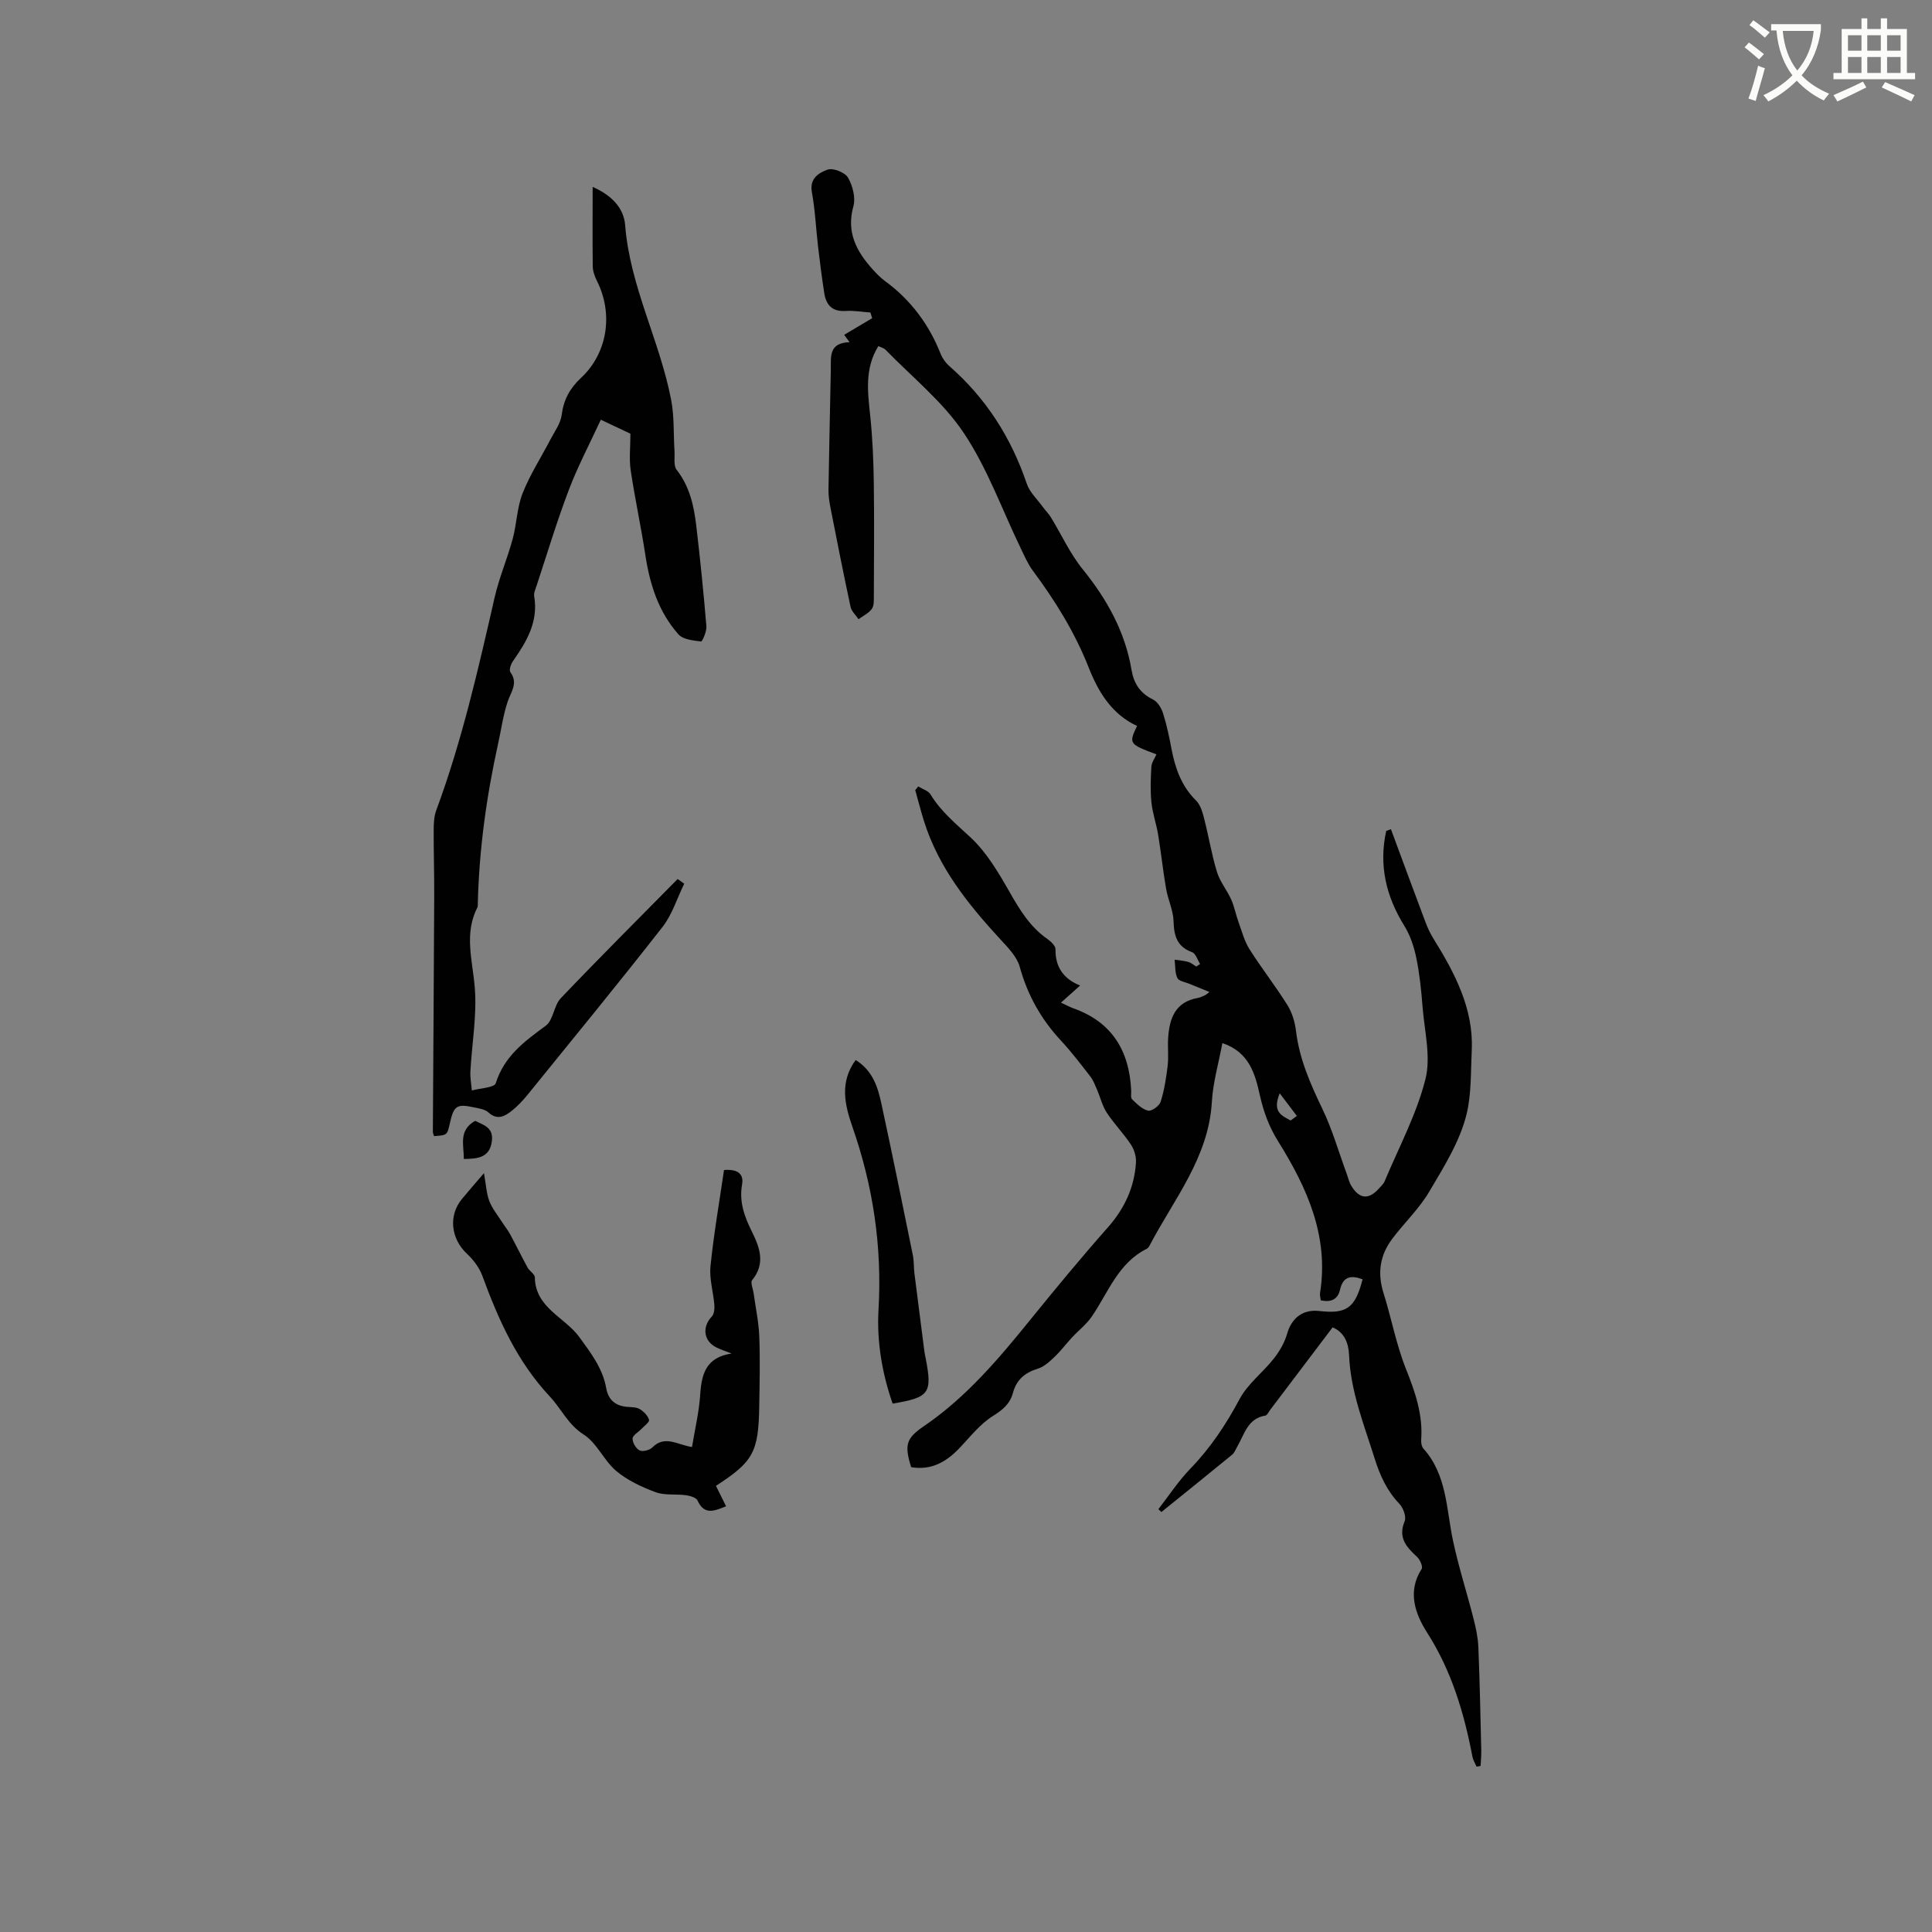 <svg enable-background="new 0 0 400 400" viewBox="0 0 400 400" xmlns="http://www.w3.org/2000/svg"><rect x="0" y="0" width="400" height="400" fill="#808080" stroke="none"/><path d="m362.1 8.8c1.1.8 2.1 1.6 3.1 2.4l-1 1.1c-1.3-1.1-2.3-2-3-2.5zm1.9 4.8c.5.2.9.4 1.4.5-.6 2.3-1.3 4.5-1.9 6.8l-1.5-.5c.8-2.1 1.4-4.3 2-6.8zm-1-9.4c1.3.9 2.4 1.8 3.4 2.5l-1 1.1c-1.4-1.2-2.4-2.1-3.2-2.6zm3.7 2.2v-1.4h10.3v1.2c-.5 3.6-1.8 6.8-4 9.4 1.5 1.6 3.4 2.8 5.7 3.8-.3.4-.7.8-1.1 1.4-2.3-1.1-4.1-2.5-5.6-4.1-1.6 1.6-3.6 3.1-5.9 4.3-.3-.5-.7-.9-1-1.3 2.4-1.1 4.4-2.5 6-4.1-1.9-2.5-3-5.6-3.3-9.3h-1.1zm8.8 0h-6.4c.3 3.3 1.3 6 3 8.2 2-2.3 3.1-5.1 3.4-8.2z" fill="#fbfcfa"/><path d="m385.3 3.8h1.3v2.2h2.8v-2.2h1.3v2.2h4.1v9.1h1.7v1.3h-16.9v-1.3h1.7v-9.1h4.1v-2.2zm.4 13.1.7 1.2c-1.8.9-3.8 1.9-6 2.9-.2-.4-.5-.8-.8-1.3 2.3-1 4.3-1.9 6.1-2.8zm-3.1-6.4h2.8v-3.2h-2.8zm0 4.6h2.8v-3.3h-2.8zm4-4.6h2.8v-3.2h-2.8zm0 4.6h2.8v-3.3h-2.8zm3.7 1.9c2.1.9 4.1 1.8 6.1 2.7l-.7 1.3c-2.2-1.1-4.2-2-6.1-2.9zm3.2-9.7h-2.8v3.2h2.8zm-2.8 7.8h2.8v-3.3h-2.8z" fill="#fbfcfa"/><g fill="#010101"><path d="m275.9 274.82c-4.34 5.74-8.64 11.41-12.93 17.09-.32.42-.61 1.11-.99 1.17-3.72.61-4.35 3.94-5.86 6.5-.32.54-.55 1.22-1.01 1.59-4.86 3.99-9.77 7.93-14.66 11.88-.21-.2-.41-.39-.62-.59 2.18-2.8 4.13-5.81 6.58-8.34 4.18-4.32 7.4-9.15 10.23-14.45 1.68-3.16 4.82-5.51 7.09-8.39 1.18-1.5 2.22-3.28 2.74-5.1.93-3.29 3.25-5.15 6.69-4.75 5.66.65 7.42-.62 8.95-6.56-2.29-.85-4.02-.71-4.67 2.14-.46 2.02-1.86 2.67-3.99 2.21-.05-.5-.22-1.03-.15-1.51 1.87-11.76-2.68-21.79-8.64-31.35-1.89-3.02-3.04-6.11-3.81-9.56-.98-4.39-2.17-8.96-7.77-10.84-.78 4.19-1.95 8.16-2.18 12.19-.67 11.53-7.86 20.12-12.87 29.69-.14.27-.35.58-.61.71-5.95 2.96-7.97 9.08-11.41 14.07-1.1 1.6-2.72 2.84-4.06 4.28-1.24 1.34-2.34 2.82-3.66 4.07-1.01.96-2.16 2.02-3.44 2.41-2.67.82-4.4 2.28-5.13 5.01-.6 2.22-2.08 3.49-4.14 4.77-2.71 1.69-4.79 4.42-7.06 6.78-2.73 2.84-5.84 4.51-9.88 3.82-1.43-4.64-1.04-5.98 2.66-8.5 8.8-6 15.54-14.02 22.16-22.2 5.2-6.41 10.46-12.78 15.93-18.96 3.45-3.91 5.48-8.3 5.8-13.42.08-1.23-.37-2.69-1.06-3.73-1.52-2.29-3.48-4.29-4.99-6.59-.93-1.42-1.33-3.18-2.01-4.76-.41-.94-.78-1.94-1.4-2.74-1.95-2.51-3.88-5.06-6.04-7.38-4.13-4.43-6.95-9.45-8.57-15.32-.57-2.07-2.38-3.92-3.92-5.59-6.73-7.29-12.88-14.93-15.91-24.6-.66-2.11-1.2-4.25-1.8-6.38.21-.25.41-.51.62-.76.86.53 2.06.86 2.53 1.63 2.18 3.59 5.32 6.13 8.34 8.95 3.3 3.08 5.74 7.24 8.02 11.23 2.12 3.73 4.26 7.27 7.86 9.77.73.51 1.69 1.43 1.67 2.15-.06 3.7 1.72 6.14 5.1 7.48-1.45 1.29-2.54 2.27-3.97 3.55 1.3.6 1.92.94 2.59 1.18 7.99 2.84 11.56 8.8 11.95 16.98.03.63-.15 1.52.19 1.85.98.95 2.09 2.07 3.32 2.35.73.16 2.32-.99 2.59-1.85.76-2.4 1.15-4.93 1.45-7.44.22-1.88-.02-3.82.1-5.72.26-4.07 1.45-7.51 6.16-8.33.51-.09 1-.35 1.48-.56.19-.08.34-.24.91-.67-1.55-.63-2.86-1.15-4.17-1.7-.87-.36-2.17-.55-2.47-1.19-.52-1.11-.41-2.51-.57-3.8.95.15 1.92.21 2.84.47.59.17 1.09.62 1.63.95.27-.17.54-.35.81-.52-.54-.85-.91-2.18-1.66-2.45-3.16-1.15-3.75-3.41-3.84-6.44-.07-2.24-1.15-4.43-1.54-6.68-.64-3.72-1.04-7.48-1.65-11.2-.37-2.25-1.16-4.45-1.39-6.71-.25-2.44-.15-4.93-.01-7.38.05-.86.68-1.7 1.05-2.55-5.68-2.11-5.77-2.24-4.01-5.88-5.25-2.42-8.04-7.06-10.03-12.12-2.87-7.27-6.91-13.78-11.54-20.01-1.06-1.42-1.77-3.11-2.55-4.72-3.86-7.99-6.89-16.53-11.78-23.84-4.32-6.45-10.68-11.53-16.17-17.19-.34-.35-.91-.48-1.49-.77-2.9 4.69-2.2 9.57-1.68 14.53.47 4.52.66 9.08.73 13.62.11 7.83.04 15.66.01 23.49 0 .95.07 2.1-.42 2.78-.65.9-1.81 1.44-2.75 2.13-.57-.85-1.45-1.63-1.65-2.55-1.46-6.81-2.81-13.65-4.15-20.48-.24-1.24-.44-2.51-.42-3.77.12-8.27.32-16.54.48-24.81.05-2.66-.51-5.62 3.88-5.74-.74-1.01-1.14-1.56-1.11-1.53 1.98-1.17 3.88-2.31 5.79-3.44-.12-.39-.24-.79-.36-1.18-1.71-.12-3.43-.43-5.12-.32-2.83.19-4.08-1.28-4.45-3.78-.48-3.14-.89-6.29-1.26-9.45-.45-3.79-.6-7.62-1.29-11.36-.53-2.91 1.52-4.05 3.26-4.67 1.13-.4 3.59.57 4.22 1.65.97 1.68 1.61 4.17 1.11 5.96-1.48 5.35.63 9.29 3.96 13 .78.86 1.6 1.73 2.53 2.41 5.36 3.91 9.15 8.99 11.59 15.14.37.94 1.05 1.87 1.82 2.54 7.58 6.64 12.77 14.79 16 24.32.59 1.75 2.14 3.19 3.28 4.76.55.76 1.23 1.42 1.72 2.21 2.2 3.6 3.97 7.53 6.6 10.77 5.03 6.22 8.77 12.93 10.1 20.86.47 2.78 1.79 4.79 4.43 6.08.95.46 1.74 1.76 2.08 2.84.77 2.41 1.29 4.92 1.76 7.41.77 4.02 2.06 7.7 5.09 10.68.89.88 1.32 2.38 1.65 3.67.95 3.69 1.56 7.48 2.67 11.11.61 2.01 2.07 3.74 2.94 5.69.67 1.49.96 3.14 1.52 4.68.69 1.91 1.22 3.96 2.29 5.65 2.49 3.93 5.38 7.61 7.84 11.55.97 1.55 1.55 3.51 1.77 5.34.7 5.79 2.96 10.94 5.46 16.13 2.05 4.25 3.35 8.85 4.99 13.3.33.89.53 1.86 1.01 2.65 1.67 2.76 3.6 2.91 5.71.55.42-.47.94-.93 1.18-1.49 2.93-7 6.59-13.82 8.44-21.1 1.19-4.67-.2-10.04-.59-15.08-.26-3.38-.61-6.77-1.29-10.08-.47-2.29-1.25-4.65-2.47-6.62-3.81-6.14-5.32-12.59-3.76-19.66.33-.12.65-.24.98-.36 2.38 6.43 4.75 12.86 7.16 19.27.44 1.17.98 2.32 1.63 3.37 4.42 7.1 8.34 14.55 7.94 23.09-.21 4.41-.06 9.13-1.06 13.22-1.38 5.69-4.73 10.99-7.77 16.14-2.08 3.52-5.17 6.43-7.65 9.74-2.51 3.34-3.09 7.04-1.81 11.12 1.65 5.25 2.65 10.74 4.68 15.82 1.91 4.78 3.52 9.44 3.14 14.64-.04.6.09 1.4.46 1.82 4.88 5.45 4.73 12.46 6.12 19.03 1.16 5.46 2.89 10.81 4.27 16.23.49 1.93.91 3.91.99 5.89.29 7.1.43 14.2.6 21.3.03 1.08-.09 2.17-.14 3.26-.28.05-.55.1-.83.15-.29-.68-.71-1.33-.85-2.03-1.74-9.09-4.31-17.78-9.4-25.74-2.41-3.78-4.17-8.45-1.12-13.17.29-.46-.34-1.92-.94-2.48-2.21-2.04-4.01-3.97-2.58-7.4.39-.92-.3-2.78-1.11-3.62-2.57-2.69-4.01-5.87-5.1-9.35-2.21-7.05-5.01-13.93-5.3-21.48-.12-2.36-.92-4.65-3.41-5.68zm-8.69-42.83c.43-.32.86-.63 1.29-.95-1.05-1.38-2.09-2.76-3.55-4.68-1.64 4.01.58 4.65 2.26 5.63z"/><path d="m122.7 38.7c4.06 1.77 6.46 4.46 6.73 7.91.99 12.67 7.16 23.9 9.52 36.15.67 3.46.47 7.08.7 10.62.08 1.32-.24 3.02.45 3.9 2.69 3.44 3.56 7.43 4.05 11.53.82 6.94 1.52 13.89 2.1 20.85.09 1.07-.85 3.18-1.1 3.15-1.62-.2-3.72-.39-4.68-1.47-4.13-4.64-5.94-10.36-6.86-16.45-.89-5.86-2.16-11.65-3.03-17.51-.35-2.34-.06-4.78-.06-7.59-1.62-.76-3.58-1.69-6.13-2.89-2.3 4.99-4.77 9.65-6.63 14.55-2.48 6.53-4.49 13.23-6.68 19.86-.23.7-.6 1.48-.48 2.15.89 5.28-1.57 9.39-4.41 13.44-.43.61-.83 1.83-.53 2.25 1.69 2.32.11 4.09-.57 6.16-.92 2.78-1.32 5.74-1.95 8.61-2.43 10.98-3.96 22.06-4.22 33.31 0 .21.01.45-.08.63-2.81 5.49-.99 11.01-.54 16.65.46 5.72-.6 11.56-.91 17.35-.07 1.29.19 2.61.3 3.91 1.72-.48 4.66-.57 4.95-1.5 1.76-5.6 5.94-8.67 10.35-11.9 1.58-1.16 1.67-4.2 3.13-5.72 7.94-8.33 16.1-16.46 24.18-24.66.45.32.91.65 1.36.97-1.48 3.02-2.49 6.4-4.52 8.99-9.13 11.68-18.54 23.15-27.88 34.67-.99 1.22-2.1 2.41-3.33 3.38-1.43 1.13-2.97 1.99-4.8.32-.71-.65-1.93-.82-2.95-1.04-3.61-.79-4.22-.37-5.03 3.24-.56 2.51-.56 2.51-3.28 2.7-.08-.29-.25-.58-.25-.88.09-16.3.21-32.61.28-48.91.02-4.55-.13-9.09-.11-13.64.01-1.35.07-2.78.53-4.02 5.31-14.34 8.69-29.19 12.08-44.05.94-4.11 2.63-8.04 3.74-12.12.85-3.13.89-6.52 2.07-9.5 1.53-3.87 3.84-7.43 5.77-11.14.86-1.65 2.08-3.29 2.31-5.05.4-3.14 1.68-5.51 3.98-7.65 5.54-5.15 6.76-13.32 3.29-20.16-.46-.92-.83-2-.84-3.01-.06-5.33-.02-10.65-.02-16.39z"/><path d="m100.2 242.89c.45 2.52.52 4.26 1.12 5.81.6 1.54 1.71 2.89 2.62 4.31.55.86 1.2 1.65 1.68 2.54 1.24 2.28 2.37 4.63 3.62 6.9.4.73 1.48 1.33 1.49 2.01.11 6.35 6.22 8.23 9.23 12.39 2.39 3.3 4.8 6.42 5.54 10.5.46 2.58 2 3.79 4.56 3.94.84.05 1.81.07 2.47.49.79.5 1.61 1.34 1.85 2.19.12.44-.97 1.24-1.54 1.84-.65.69-1.83 1.32-1.87 2.03-.04.83.71 2.09 1.46 2.45.65.32 2.08-.05 2.65-.63 2.59-2.59 5.15-.53 8.19-.07.6-3.65 1.46-7.23 1.7-10.85.28-4.3 1.22-7.72 6.5-8.51-1.08-.43-2.19-.77-3.22-1.29-2.6-1.34-2.9-4.24-.9-6.34.5-.52.61-1.61.55-2.41-.21-2.69-1.07-5.41-.8-8.04.68-6.69 1.84-13.32 2.8-19.91 3.1-.25 4.09 1.02 3.74 2.98-.64 3.57.47 6.62 2.01 9.73 1.62 3.27 2.91 6.64.07 10.09-.39.48.17 1.75.3 2.65.41 2.99 1.06 5.98 1.18 8.99.19 4.86.07 9.74-.01 14.61-.16 9.39-1.26 11.35-8.96 16.34.68 1.38 1.38 2.77 2.1 4.23-2.33.9-4.47 1.98-5.92-1.2-.28-.61-1.53-.97-2.39-1.09-2.1-.29-4.38.08-6.29-.63-2.88-1.07-5.82-2.44-8.14-4.39-2.56-2.15-4-5.79-6.73-7.53-3.28-2.09-4.64-5.34-7.01-7.87-6.81-7.27-10.66-15.94-14-25.04-.62-1.68-1.85-3.29-3.17-4.53-3.35-3.12-3.89-7.97-.99-11.4 1.3-1.58 2.67-3.15 4.51-5.29z"/><path d="m177.16 219.46c3.5 2.19 4.57 5.55 5.31 8.98 2.26 10.45 4.39 20.93 6.52 31.4.25 1.23.18 2.53.33 3.79.68 5.43 1.38 10.86 2.08 16.28.05.42.16.83.24 1.25 1.42 7.3.81 8.17-6.83 9.44-2.2-6.31-3.31-12.9-2.92-19.52.75-13.01-1.13-25.53-5.41-37.79-1.57-4.53-2.7-9.22.68-13.83z"/><path d="m96.03 239.95c.02-2.92-1.15-5.91 2.34-7.89 1.67.85 3.82 1.3 3.47 4.18-.42 3.37-2.81 3.7-5.81 3.71z"/></g></svg>